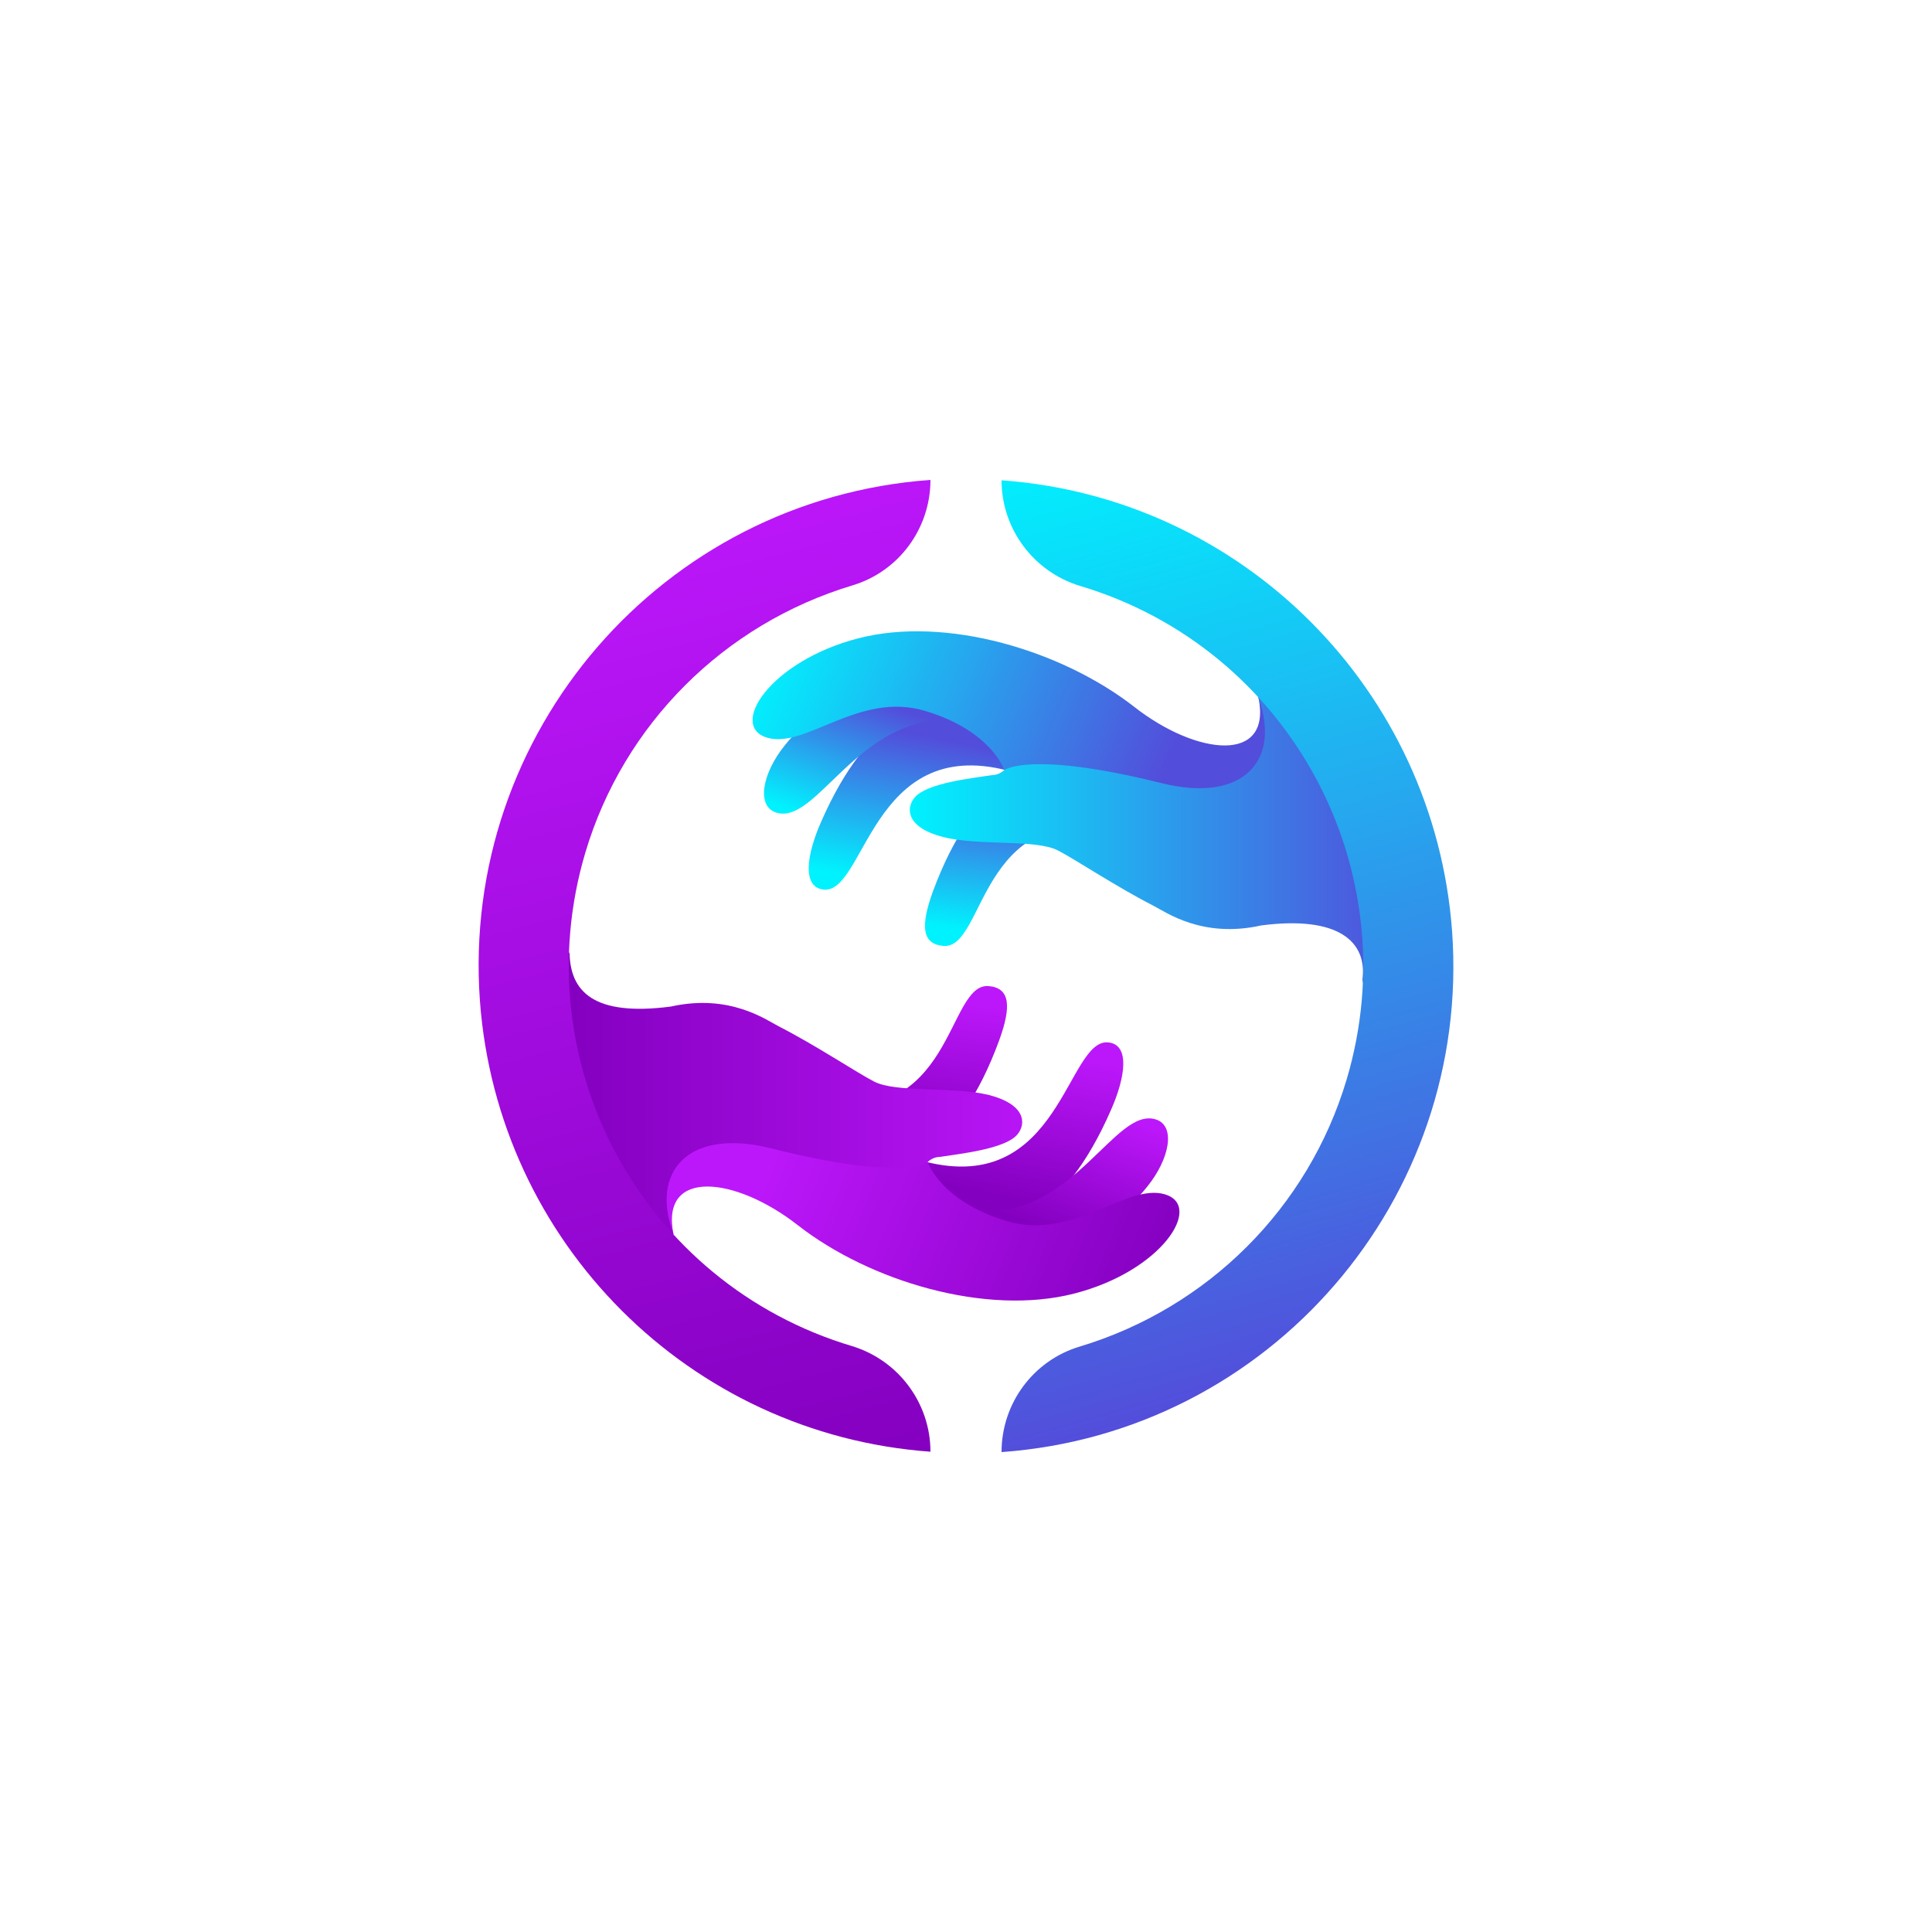 <?xml version="1.0" encoding="utf-8"?>
<!-- Generator: Adobe Illustrator 28.4.1, SVG Export Plug-In . SVG Version: 6.00 Build 0)  -->
<svg version="1.1" id="Layer_1" xmlns="http://www.w3.org/2000/svg" xmlns:xlink="http://www.w3.org/1999/xlink" x="0px" y="0px"
	 viewBox="0 0 500 500" style="enable-background:new 0 0 500 500;" xml:space="preserve">
<style type="text/css">
	.st0{fill:url(#SVGID_1_);}
	.st1{fill:url(#SVGID_00000054255370601147124020000018098299718378139810_);}
	.st2{fill:url(#SVGID_00000109746411866817004730000000911075218343265416_);}
	.st3{fill:url(#SVGID_00000144338650644865087440000007553677017858065318_);}
	.st4{fill:url(#SVGID_00000036219580191100268800000006743966356720560309_);}
	.st5{fill:url(#SVGID_00000039130218101079536030000009251239279233228724_);}
	.st6{fill:url(#SVGID_00000181088009709011801760000006959237052613831086_);}
	.st7{fill:url(#SVGID_00000054230364514884134850000004306103593253847946_);}
	.st8{fill:url(#SVGID_00000057118260122984062670000009505030739748308671_);}
	.st9{fill:url(#SVGID_00000060749785798016527030000003563975145932130471_);}
	.st10{fill:url(#SVGID_00000038403312388097212130000006613149207347658687_);}
	.st11{fill:url(#SVGID_00000064330654777967082330000002587526696972358786_);}
</style>
<g id="OBJECTS">
	
		<linearGradient id="SVGID_1_" gradientUnits="userSpaceOnUse" x1="252.819" y1="209.432" x2="244.045" y2="171.331" gradientTransform="matrix(1 -3.088741e-02 -3.088741e-02 -1 16.914 487.613)">
		<stop  offset="0" style="stop-color:#BC17FA"/>
		<stop  offset="1" style="stop-color:#8400C0"/>
	</linearGradient>
	<path class="st0" d="M260.4,316.6c0,0,14.4-0.2,27.1-29.3c3.8-8.6,4.9-16.8-0.5-17.5c-10.9-1.6-12.4,39.9-47.7,30.8
		c-24.9,2.5-2.5,9.9-0.7,10.4c1.8,0.5,13.5,9.6,13.5,9.6L260.4,316.6z"/>
	
		<linearGradient id="SVGID_00000096031668095171723000000001890477489772428686_" gradientUnits="userSpaceOnUse" x1="201.803" y1="183.592" x2="193.578" y2="147.887" gradientTransform="matrix(0.996 -9.115401e-02 -9.115401e-02 -0.996 48.531 458.289)">
		<stop  offset="0" style="stop-color:#BC17FA"/>
		<stop  offset="1" style="stop-color:#8400C0"/>
	</linearGradient>
	<path style="fill:url(#SVGID_00000096031668095171723000000001890477489772428686_);" d="M233.3,300.1c0,0,14.4-1.1,25.3-30.9
		c3.2-8.8,2.8-13.5-2.7-14c-11-1-8.9,37.1-44.7,30.2c-24.7,4-1.9,10-0.1,10.4c1.8,0.4,14.1,8.8,14.1,8.8L233.3,300.1z"/>
	
		<linearGradient id="SVGID_00000162321050806958224410000003721975353567202236_" gradientUnits="userSpaceOnUse" x1="315.118" y1="305.32" x2="307.397" y2="271.812" gradientTransform="matrix(0.99 0.12 0.12 -0.99 -70.02 548.99)">
		<stop  offset="0" style="stop-color:#BC17FA"/>
		<stop  offset="1" style="stop-color:#8400C0"/>
	</linearGradient>
	<path style="fill:url(#SVGID_00000162321050806958224410000003721975353567202236_);" d="M276.2,317.7c0,0,9.6,3.3,20.7-10.6
		c5.9-7.3,7.4-15.8,2.2-17.4c-10.6-3.3-21,25.3-46,23.9c-25-1.4-9.9,8.5-8.3,9.2c1.7,0.7,20.7,2.4,20.7,2.4L276.2,317.7z"/>
	
		<linearGradient id="SVGID_00000052085319490209295670000011828257042391973292_" gradientUnits="userSpaceOnUse" x1="198.92" y1="202.683" x2="298.513" y2="162.217" gradientTransform="matrix(1 0 0 -1 0 502)">
		<stop  offset="0" style="stop-color:#BC17FA"/>
		<stop  offset="1" style="stop-color:#8400C0"/>
	</linearGradient>
	<path style="fill:url(#SVGID_00000052085319490209295670000011828257042391973292_);" d="M240.1,300.7c0,0,3.2,10.1,20.4,15.3
		c17.3,5.2,31-9.9,41-6.9s-0.8,19.9-23.6,25.7s-52.8-3.2-71.4-17.7c-16.2-12.7-35.7-14.8-32.2,2.3c-10.7,3.1-14.2-14.2-14.2-15
		v-11.6l15.3-8.2l21.9,3.4l27.6,9.2L240.1,300.7z"/>
	
		<linearGradient id="SVGID_00000072258760324883480780000012485658949405512586_" gradientUnits="userSpaceOnUse" x1="148.133" y1="219.202" x2="275.422" y2="219.202" gradientTransform="matrix(1 0 0 -1 0 502)">
		<stop  offset="0" style="stop-color:#8400C0"/>
		<stop  offset="1" style="stop-color:#BC17FA"/>
	</linearGradient>
	<path style="fill:url(#SVGID_00000072258760324883480780000012485658949405512586_);" d="M240.1,300.7c0.9-0.8,2-1.3,3.2-1.3
		c5-0.8,16.8-2,20-5.8c2.4-2.9,2-7.8-7.3-10.2c-9.3-2.3-24-0.5-29.8-3.5c-4.3-2.2-15.1-9.4-24.7-14.3c-3.3-1.7-12.7-8.5-27.9-5.1
		c-20,2.6-26.1-3.9-26.2-14.1L137.2,265l6.6,26.9c0,0,13.5,8,15.9,14.3c4.8-0.3,10.9,12.4,14.6,13.2c-6.1-16.2,3.8-27.6,25.3-22.2
		C233.6,305.8,240.1,300.7,240.1,300.7z"/>
	
		<linearGradient id="SVGID_00000080922255176727515970000013542541605115878072_" gradientUnits="userSpaceOnUse" x1="-1145.191" y1="878.137" x2="-1153.964" y2="840.021" gradientTransform="matrix(-1 3.088749e-02 3.088749e-02 1 -934.914 -612.803)">
		<stop  offset="0" style="stop-color:#00F2FE"/>
		<stop  offset="1" style="stop-color:#534DDB"/>
	</linearGradient>
	<path style="fill:url(#SVGID_00000080922255176727515970000013542541605115878072_);" d="M239.6,183.4c0,0-14.4,0.2-27.1,29.3
		c-3.8,8.6-4.9,16.8,0.5,17.5c10.9,1.6,12.4-39.9,47.7-30.8c24.9-2.5,2.5-9.9,0.7-10.4c-1.8-0.5-13.5-9.6-13.5-9.6L239.6,183.4z"/>
	
		<linearGradient id="SVGID_00000173134437059526070890000008471733000062412698_" gradientUnits="userSpaceOnUse" x1="-1153.306" y1="935.444" x2="-1161.531" y2="899.739" gradientTransform="matrix(-0.996 9.115393e-02 9.115393e-02 0.996 -966.531 -583.489)">
		<stop  offset="0" style="stop-color:#00F2FE"/>
		<stop  offset="1" style="stop-color:#534DDB"/>
	</linearGradient>
	<path style="fill:url(#SVGID_00000173134437059526070890000008471733000062412698_);" d="M266.7,199.9c0,0-14.3,1.1-25.3,30.9
		c-3.2,8.9-2.8,13.5,2.7,14c11,1,8.9-37.1,44.7-30.2c24.7-4,1.9-10.1,0.1-10.4c-1.8-0.4-14.1-8.8-14.1-8.8L266.7,199.9z"/>
	
		<linearGradient id="SVGID_00000098936651796914462400000002262020160686082955_" gradientUnits="userSpaceOnUse" x1="-1171.846" y1="756.841" x2="-1179.567" y2="723.318" gradientTransform="matrix(-0.99 -0.12 -0.12 0.99 -847.98 -674.18)">
		<stop  offset="0" style="stop-color:#00F2FE"/>
		<stop  offset="1" style="stop-color:#534DDB"/>
	</linearGradient>
	<path style="fill:url(#SVGID_00000098936651796914462400000002262020160686082955_);" d="M223.8,182.3c0,0-9.6-3.3-20.7,10.6
		c-5.9,7.3-7.4,15.8-2.2,17.4c10.6,3.3,21-25.3,46-24c25,1.4,9.9-8.5,8.3-9.2s-20.7-2.4-20.7-2.4L223.8,182.3z"/>
	
		<linearGradient id="SVGID_00000157276076334570433920000008648298913310911925_" gradientUnits="userSpaceOnUse" x1="-1219.658" y1="826.474" x2="-1120.064" y2="786.008" gradientTransform="matrix(-1 0 0 1 -918 -627.19)">
		<stop  offset="0" style="stop-color:#534DDB"/>
		<stop  offset="1" style="stop-color:#00F2FE"/>
	</linearGradient>
	<path style="fill:url(#SVGID_00000157276076334570433920000008648298913310911925_);" d="M259.9,199.3c0,0-3.2-10.1-20.4-15.3
		s-31,9.9-41,6.9c-10-3,0.8-19.8,23.6-25.7c22.8-5.9,52.8,3.2,71.4,17.7c16.2,12.7,35.7,14.8,32.2-2.3c-3.6-17.1,14.2,14.2,14.2,15
		v11.6l-15.3,8.2l-21.9-3.4l-27.6-9.2L259.9,199.3z"/>
	
		<linearGradient id="SVGID_00000043436898667962039810000018073285453797373058_" gradientUnits="userSpaceOnUse" x1="-1280.777" y1="845.774" x2="-1153.488" y2="845.774" gradientTransform="matrix(-1 0 0 1 -918 -627.19)">
		<stop  offset="0" style="stop-color:#534DDB"/>
		<stop  offset="1" style="stop-color:#00F2FE"/>
	</linearGradient>
	<path style="fill:url(#SVGID_00000043436898667962039810000018073285453797373058_);" d="M259.9,199.3c-0.9,0.8-2,1.3-3.2,1.3
		c-5,0.8-16.8,2-20,5.8c-2.4,2.9-2,7.8,7.3,10.2s24,0.5,29.8,3.5c4.3,2.2,15.1,9.4,24.7,14.3c3.3,1.7,12.7,8.5,27.9,5.1
		c20-2.6,27.5,4.2,26.2,14.1c2.1,12,10.1-18.8,10.1-18.8l-6.6-26.9c0,0-13.5-8-15.9-14.3c-4.8,0.3-10.9-12.4-14.6-13.2
		c6.1,16.3-3.8,27.7-25.3,22.2C266.4,194.2,259.9,199.3,259.9,199.3z"/>
	
		<linearGradient id="SVGID_00000160161075161776898130000006748545559599328651_" gradientUnits="userSpaceOnUse" x1="166.869" y1="366.371" x2="230.192" y2="123.041" gradientTransform="matrix(1 0 0 -1 0 502)">
		<stop  offset="0" style="stop-color:#BC17FA"/>
		<stop  offset="1" style="stop-color:#8400C0"/>
	</linearGradient>
	<path style="fill:url(#SVGID_00000160161075161776898130000006748545559599328651_);" d="M240.8,375.7c0-12.5-8.2-23.6-20.2-27.3
		c-54.4-16.2-85.3-73.4-69.1-127.8c9.9-33.2,35.9-59.1,69.1-69.1c12-3.6,20.2-14.7,20.2-27.3l0,0c-69.4,5-121.6,65.4-116.6,134.8
		C128.8,321.5,178.4,371.2,240.8,375.7z"/>
	
		<linearGradient id="SVGID_00000039850983066760697830000016943669909858658998_" gradientUnits="userSpaceOnUse" x1="264.8" y1="386.07" x2="332.732" y2="143.991" gradientTransform="matrix(1 0 0 -1 0 502)">
		<stop  offset="0" style="stop-color:#00F2FE"/>
		<stop  offset="1" style="stop-color:#534DDB"/>
	</linearGradient>
	<path style="fill:url(#SVGID_00000039850983066760697830000016943669909858658998_);" d="M259.2,124.3L259.2,124.3
		c0,12.5,8.2,23.6,20.2,27.3c54.4,16.2,85.3,73.4,69.1,127.8c-9.9,33.2-35.9,59.1-69.1,69.1c-12,3.6-20.2,14.7-20.2,27.3l0,0
		c69.4-5,121.6-65.4,116.6-134.8C371.2,178.5,321.6,128.8,259.2,124.3z"/>
</g>
</svg>
